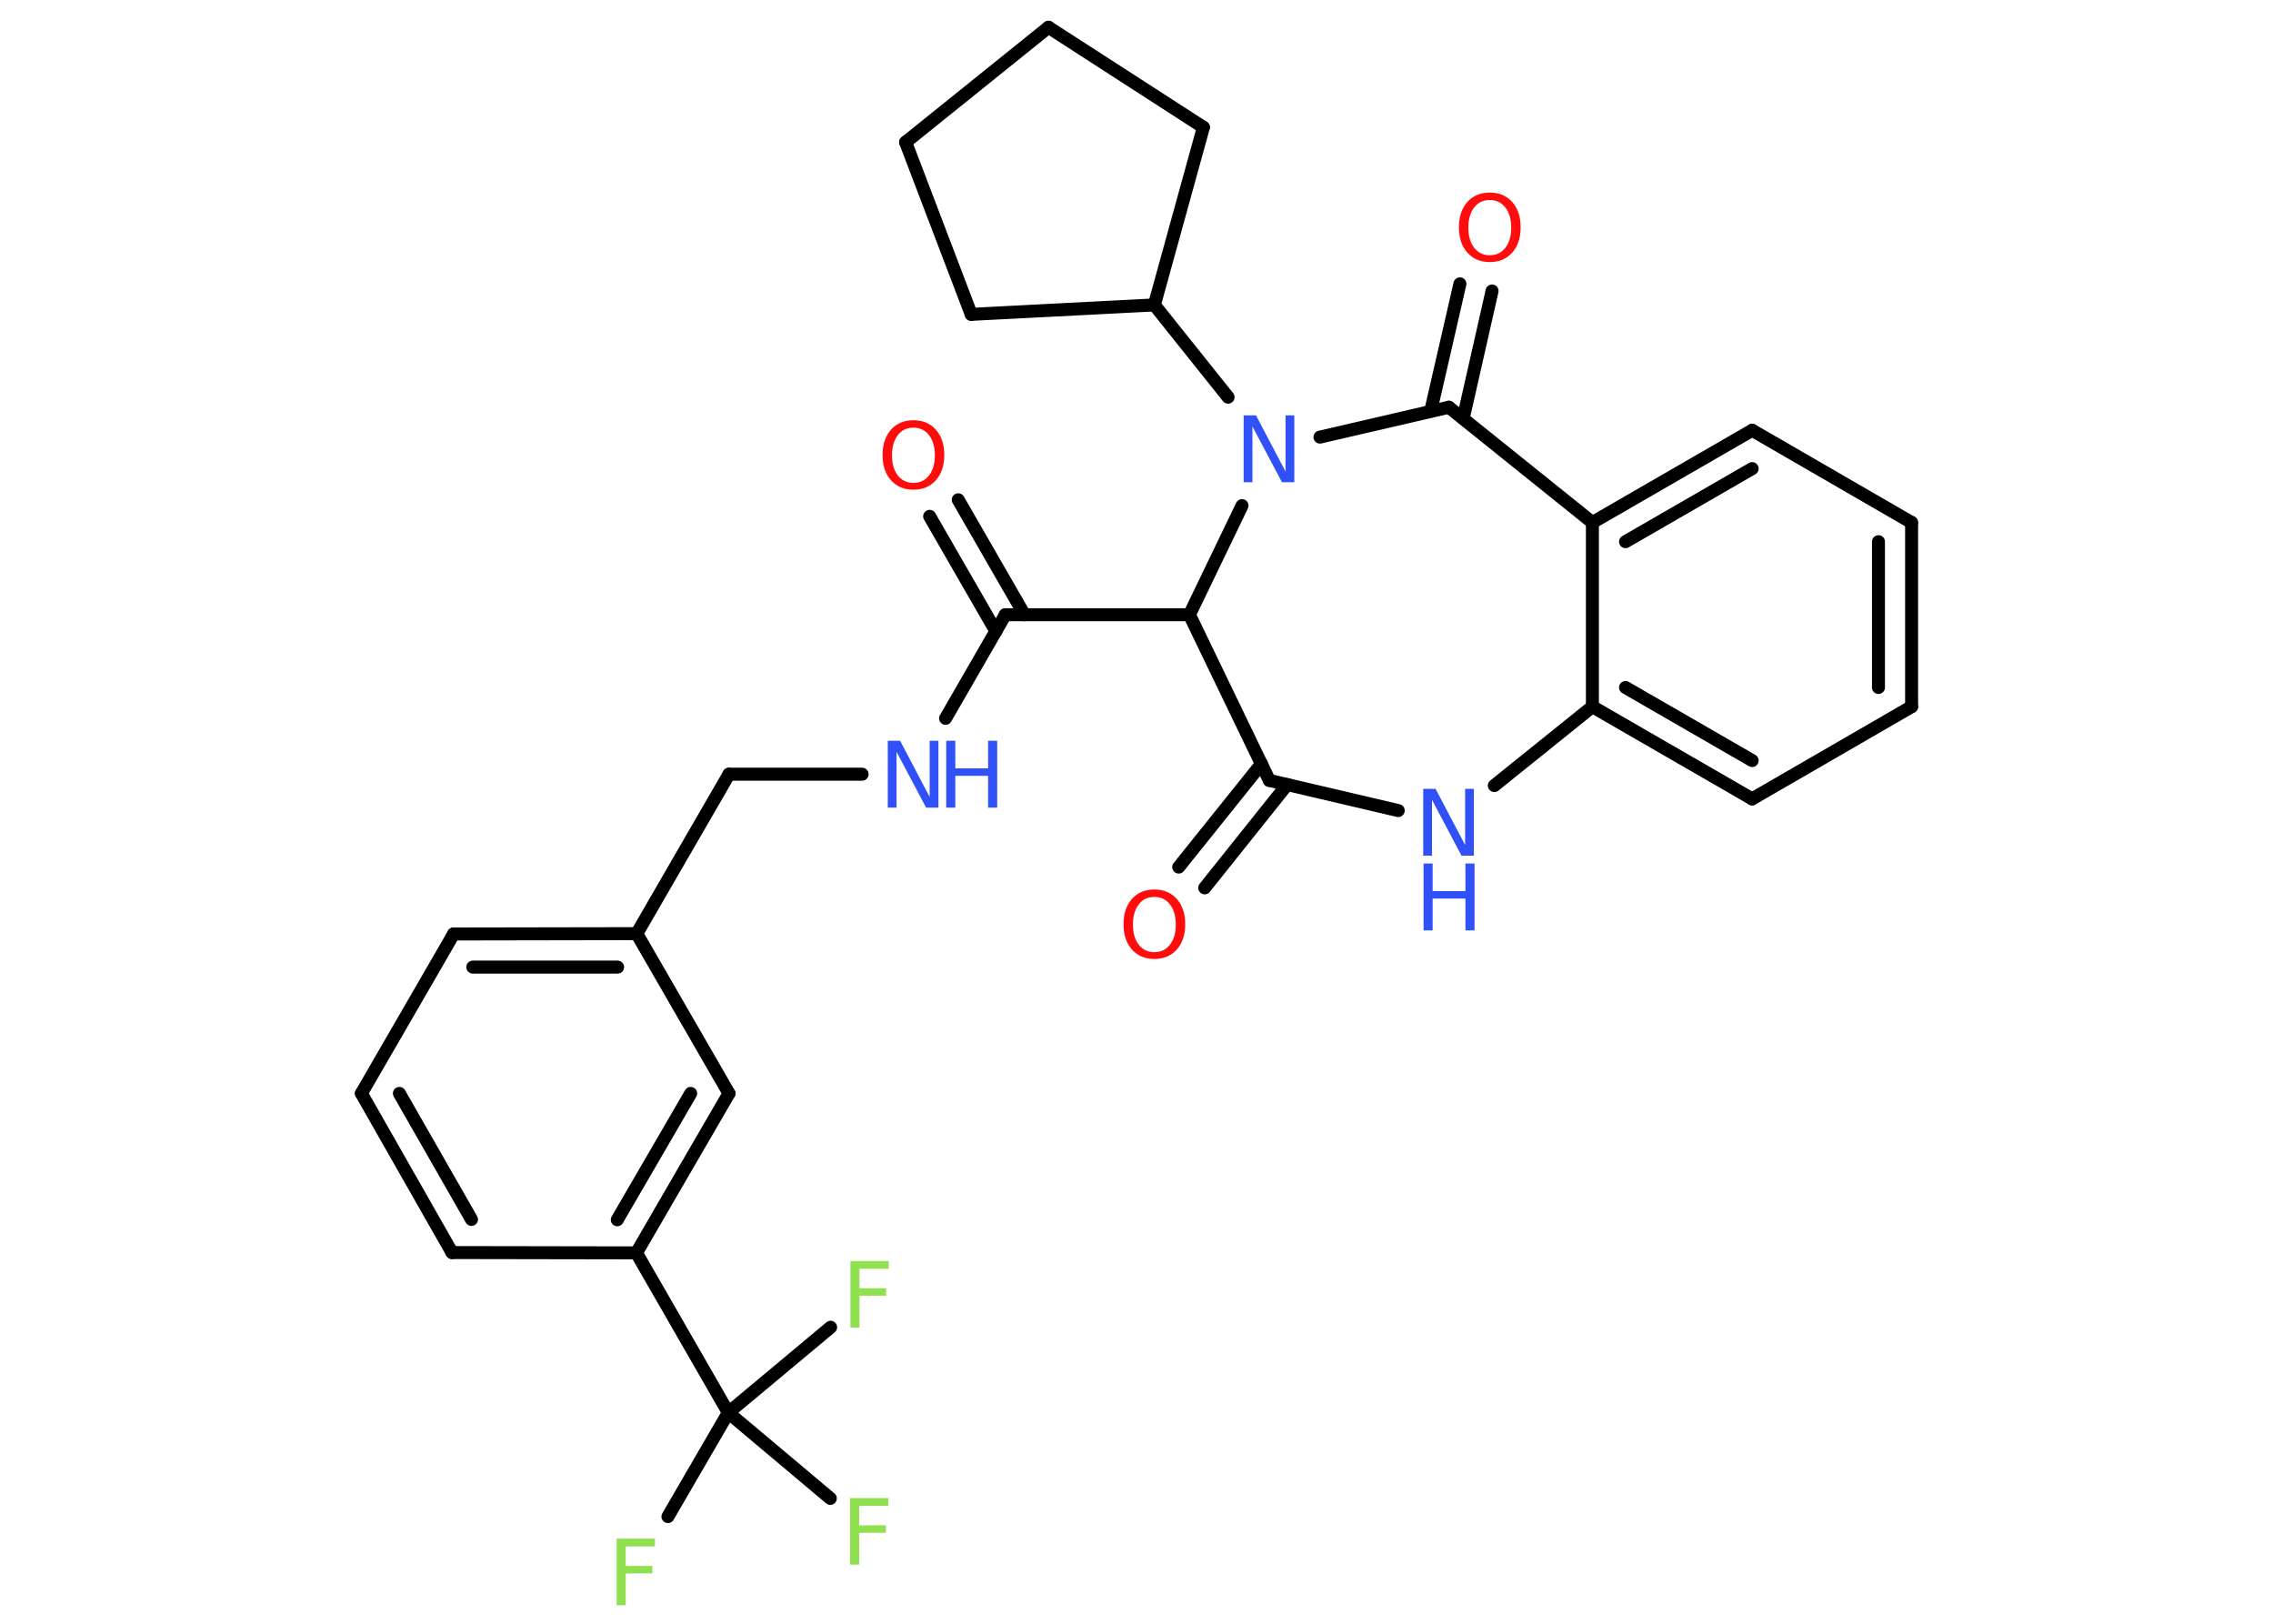 <?xml version='1.0' encoding='UTF-8'?>
<!DOCTYPE svg PUBLIC "-//W3C//DTD SVG 1.1//EN" "http://www.w3.org/Graphics/SVG/1.1/DTD/svg11.dtd">
<svg version='1.2' xmlns='http://www.w3.org/2000/svg' xmlns:xlink='http://www.w3.org/1999/xlink' width='70.0mm' height='50.0mm' viewBox='0 0 70.0 50.0'>
  <desc>Generated by the Chemistry Development Kit (http://github.com/cdk)</desc>
  <g stroke-linecap='round' stroke-linejoin='round' stroke='#000000' stroke-width='.4' fill='#3050F8'>
    <rect x='.0' y='.0' width='70.0' height='50.0' fill='#FFFFFF' stroke='none'/>
    <g id='mol1' class='mol'>
      <g id='mol1bnd1' class='bond'>
        <line x1='29.51' y1='15.39' x2='31.55' y2='18.93'/>
        <line x1='28.63' y1='15.9' x2='30.67' y2='19.44'/>
      </g>
      <line id='mol1bnd2' class='bond' x1='30.96' y1='18.93' x2='29.12' y2='22.12'/>
      <line id='mol1bnd3' class='bond' x1='26.55' y1='23.84' x2='22.45' y2='23.84'/>
      <line id='mol1bnd4' class='bond' x1='22.45' y1='23.84' x2='19.61' y2='28.75'/>
      <g id='mol1bnd5' class='bond'>
        <line x1='19.61' y1='28.75' x2='13.97' y2='28.76'/>
        <line x1='19.02' y1='29.78' x2='14.56' y2='29.78'/>
      </g>
      <line id='mol1bnd6' class='bond' x1='13.97' y1='28.76' x2='11.13' y2='33.67'/>
      <g id='mol1bnd7' class='bond'>
        <line x1='11.13' y1='33.67' x2='13.92' y2='38.57'/>
        <line x1='12.3' y1='33.67' x2='14.52' y2='37.55'/>
      </g>
      <line id='mol1bnd8' class='bond' x1='13.92' y1='38.57' x2='19.6' y2='38.58'/>
      <line id='mol1bnd9' class='bond' x1='19.6' y1='38.58' x2='22.43' y2='43.5'/>
      <line id='mol1bnd10' class='bond' x1='22.43' y1='43.5' x2='20.57' y2='46.7'/>
      <line id='mol1bnd11' class='bond' x1='22.43' y1='43.5' x2='25.57' y2='46.14'/>
      <line id='mol1bnd12' class='bond' x1='22.43' y1='43.5' x2='25.58' y2='40.87'/>
      <g id='mol1bnd13' class='bond'>
        <line x1='19.6' y1='38.58' x2='22.45' y2='33.67'/>
        <line x1='19.01' y1='37.56' x2='21.27' y2='33.67'/>
      </g>
      <line id='mol1bnd14' class='bond' x1='19.61' y1='28.75' x2='22.45' y2='33.67'/>
      <line id='mol1bnd15' class='bond' x1='30.96' y1='18.93' x2='36.63' y2='18.93'/>
      <line id='mol1bnd16' class='bond' x1='36.63' y1='18.93' x2='39.09' y2='24.03'/>
      <g id='mol1bnd17' class='bond'>
        <line x1='39.64' y1='24.16' x2='37.1' y2='27.34'/>
        <line x1='38.85' y1='23.52' x2='36.3' y2='26.7'/>
      </g>
      <line id='mol1bnd18' class='bond' x1='39.09' y1='24.03' x2='43.06' y2='24.96'/>
      <line id='mol1bnd19' class='bond' x1='46.02' y1='24.19' x2='49.04' y2='21.76'/>
      <g id='mol1bnd20' class='bond'>
        <line x1='49.04' y1='21.76' x2='53.96' y2='24.6'/>
        <line x1='50.06' y1='21.17' x2='53.96' y2='23.42'/>
      </g>
      <line id='mol1bnd21' class='bond' x1='53.96' y1='24.6' x2='58.87' y2='21.76'/>
      <g id='mol1bnd22' class='bond'>
        <line x1='58.87' y1='21.76' x2='58.87' y2='16.09'/>
        <line x1='57.85' y1='21.17' x2='57.85' y2='16.68'/>
      </g>
      <line id='mol1bnd23' class='bond' x1='58.87' y1='16.09' x2='53.96' y2='13.25'/>
      <g id='mol1bnd24' class='bond'>
        <line x1='53.96' y1='13.25' x2='49.04' y2='16.09'/>
        <line x1='53.96' y1='14.43' x2='50.06' y2='16.68'/>
      </g>
      <line id='mol1bnd25' class='bond' x1='49.04' y1='21.76' x2='49.04' y2='16.09'/>
      <line id='mol1bnd26' class='bond' x1='49.04' y1='16.09' x2='44.62' y2='12.54'/>
      <g id='mol1bnd27' class='bond'>
        <line x1='44.06' y1='12.66' x2='44.96' y2='8.74'/>
        <line x1='45.06' y1='12.89' x2='45.95' y2='8.96'/>
      </g>
      <line id='mol1bnd28' class='bond' x1='44.62' y1='12.54' x2='40.65' y2='13.46'/>
      <line id='mol1bnd29' class='bond' x1='36.63' y1='18.93' x2='38.25' y2='15.57'/>
      <line id='mol1bnd30' class='bond' x1='37.82' y1='12.23' x2='35.55' y2='9.39'/>
      <line id='mol1bnd31' class='bond' x1='35.55' y1='9.39' x2='37.06' y2='3.92'/>
      <line id='mol1bnd32' class='bond' x1='37.06' y1='3.92' x2='32.29' y2='.84'/>
      <line id='mol1bnd33' class='bond' x1='32.29' y1='.84' x2='27.89' y2='4.38'/>
      <line id='mol1bnd34' class='bond' x1='27.89' y1='4.38' x2='29.91' y2='9.68'/>
      <line id='mol1bnd35' class='bond' x1='35.55' y1='9.39' x2='29.91' y2='9.68'/>
      <path id='mol1atm1' class='atom' d='M28.13 13.17q-.31 .0 -.48 .23q-.18 .23 -.18 .62q.0 .39 .18 .62q.18 .23 .48 .23q.3 .0 .48 -.23q.18 -.23 .18 -.62q.0 -.39 -.18 -.62q-.18 -.23 -.48 -.23zM28.13 12.94q.43 .0 .69 .29q.26 .29 .26 .78q.0 .49 -.26 .78q-.26 .29 -.69 .29q-.43 .0 -.69 -.29q-.26 -.29 -.26 -.78q.0 -.49 .26 -.78q.26 -.29 .69 -.29z' stroke='none' fill='#FF0D0D'/>
      <g id='mol1atm3' class='atom'>
        <path d='M27.35 22.81h.37l.91 1.73v-1.73h.27v2.06h-.38l-.91 -1.72v1.72h-.27v-2.06z' stroke='none'/>
        <path d='M29.14 22.81h.28v.85h1.01v-.85h.28v2.06h-.28v-.98h-1.01v.98h-.28v-2.06z' stroke='none'/>
      </g>
      <path id='mol1atm11' class='atom' d='M18.99 47.38h1.18v.24h-.9v.6h.82v.23h-.82v.98h-.28v-2.06z' stroke='none' fill='#90E050'/>
      <path id='mol1atm12' class='atom' d='M26.18 46.13h1.18v.24h-.9v.6h.82v.23h-.82v.98h-.28v-2.06z' stroke='none' fill='#90E050'/>
      <path id='mol1atm13' class='atom' d='M26.19 38.83h1.18v.24h-.9v.6h.82v.23h-.82v.98h-.28v-2.06z' stroke='none' fill='#90E050'/>
      <path id='mol1atm17' class='atom' d='M35.55 27.62q-.31 .0 -.48 .23q-.18 .23 -.18 .62q.0 .39 .18 .62q.18 .23 .48 .23q.3 .0 .48 -.23q.18 -.23 .18 -.62q.0 -.39 -.18 -.62q-.18 -.23 -.48 -.23zM35.55 27.39q.43 .0 .69 .29q.26 .29 .26 .78q.0 .49 -.26 .78q-.26 .29 -.69 .29q-.43 .0 -.69 -.29q-.26 -.29 -.26 -.78q.0 -.49 .26 -.78q.26 -.29 .69 -.29z' stroke='none' fill='#FF0D0D'/>
      <g id='mol1atm18' class='atom'>
        <path d='M43.84 24.29h.37l.91 1.73v-1.73h.27v2.06h-.38l-.91 -1.72v1.72h-.27v-2.06z' stroke='none'/>
        <path d='M43.84 26.59h.28v.85h1.01v-.85h.28v2.06h-.28v-.98h-1.01v.98h-.28v-2.06z' stroke='none'/>
      </g>
      <path id='mol1atm26' class='atom' d='M45.88 6.16q-.31 .0 -.48 .23q-.18 .23 -.18 .62q.0 .39 .18 .62q.18 .23 .48 .23q.3 .0 .48 -.23q.18 -.23 .18 -.62q.0 -.39 -.18 -.62q-.18 -.23 -.48 -.23zM45.88 5.93q.43 .0 .69 .29q.26 .29 .26 .78q.0 .49 -.26 .78q-.26 .29 -.69 .29q-.43 .0 -.69 -.29q-.26 -.29 -.26 -.78q.0 -.49 .26 -.78q.26 -.29 .69 -.29z' stroke='none' fill='#FF0D0D'/>
      <path id='mol1atm27' class='atom' d='M38.31 12.79h.37l.91 1.73v-1.73h.27v2.06h-.38l-.91 -1.72v1.72h-.27v-2.06z' stroke='none'/>
    </g>
  </g>
</svg>
